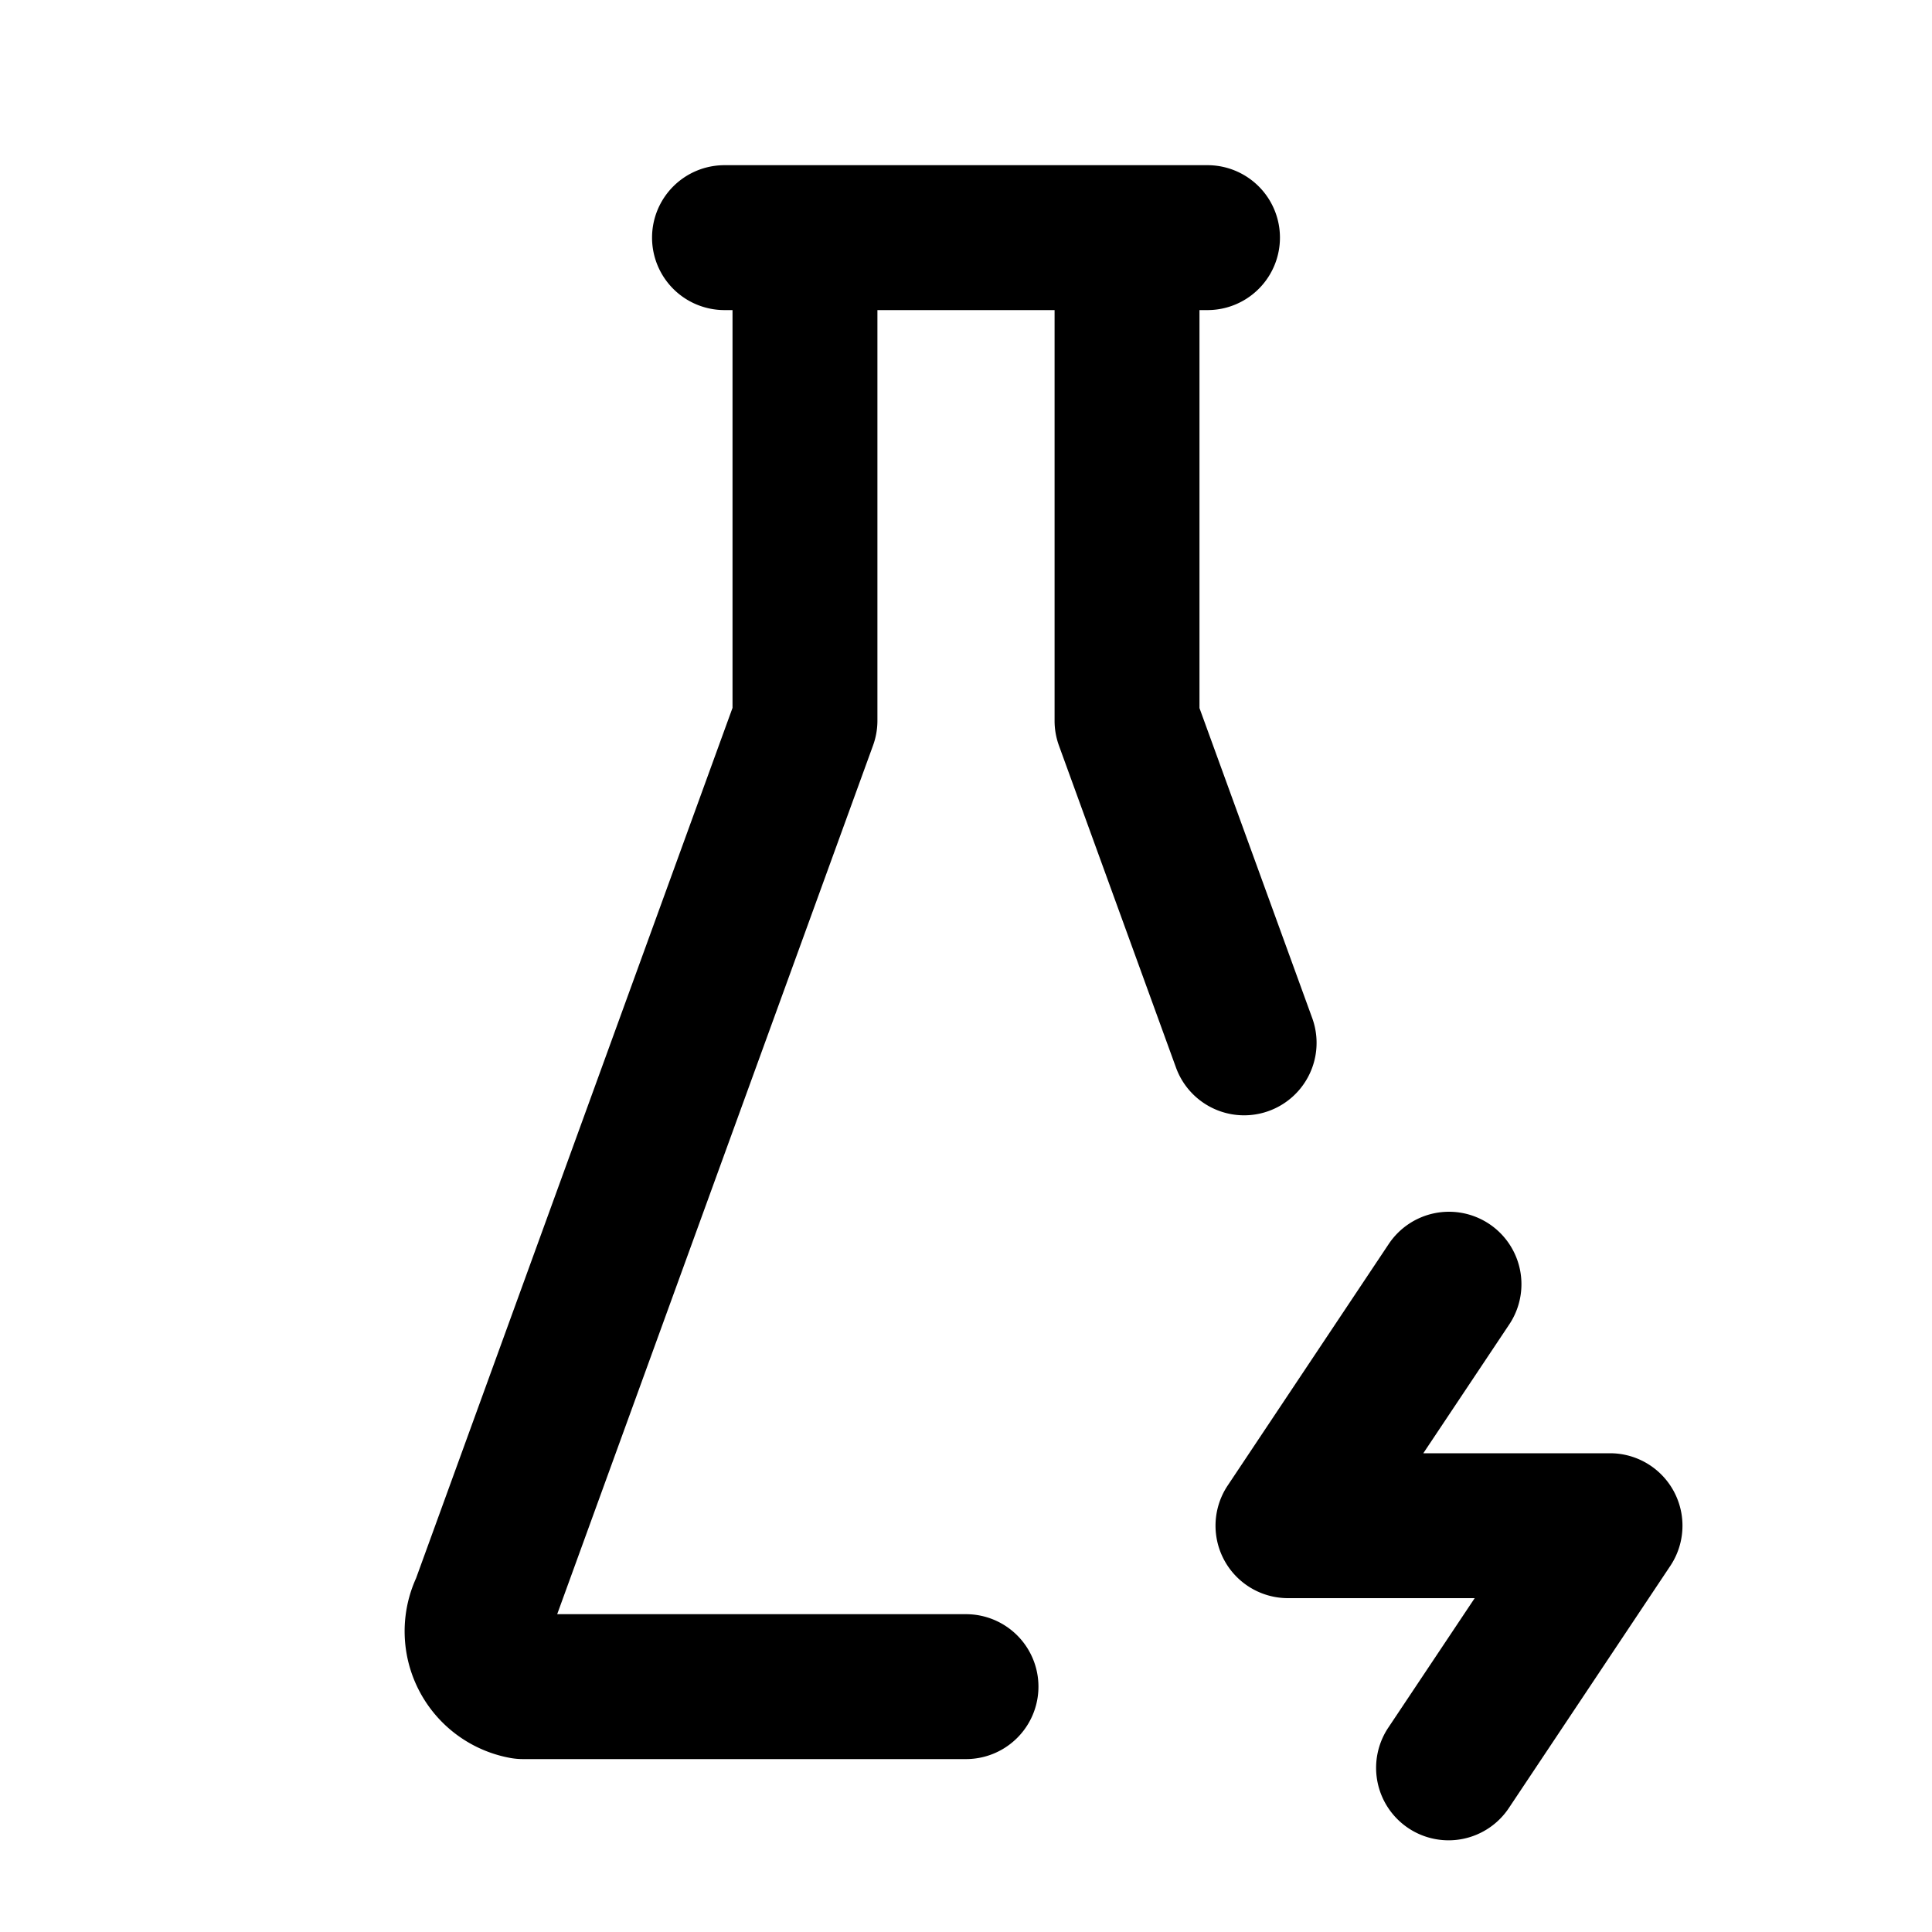 <svg xmlns="http://www.w3.org/2000/svg" viewBox="0 0 20 20">
<path
        fill-rule="evenodd"
        d="M6.75 2.46a.75.75 0 0 1 .75-.75h5a.75.75 0 0 1 0 1.5h-.083v4.12l1.167 3.209a.75.75 0 1 1-1.41.513l-1.212-3.334a.752.752 0 0 1-.045-.256V3.21H9.083v4.25a.75.75 0 0 1-.045.256l-3.27 8.994H10a.75.75 0 0 1 0 1.5H5.417a.746.746 0 0 1-.136-.012 1.333 1.333 0 0 1-.974-1.86l3.276-9.01V3.21H7.5a.75.75 0 0 1-.75-.75Zm8.666 10.21a.75.75 0 0 1 .208 1.04l-.89 1.334h1.933a.75.75 0 0 1 .624 1.166l-1.667 2.5a.75.75 0 1 1-1.248-.832l.89-1.334h-1.933a.75.75 0 0 1-.624-1.166l1.667-2.5a.75.75 0 0 1 1.04-.208Z"
        clip-rule="evenodd"
      />
</svg>